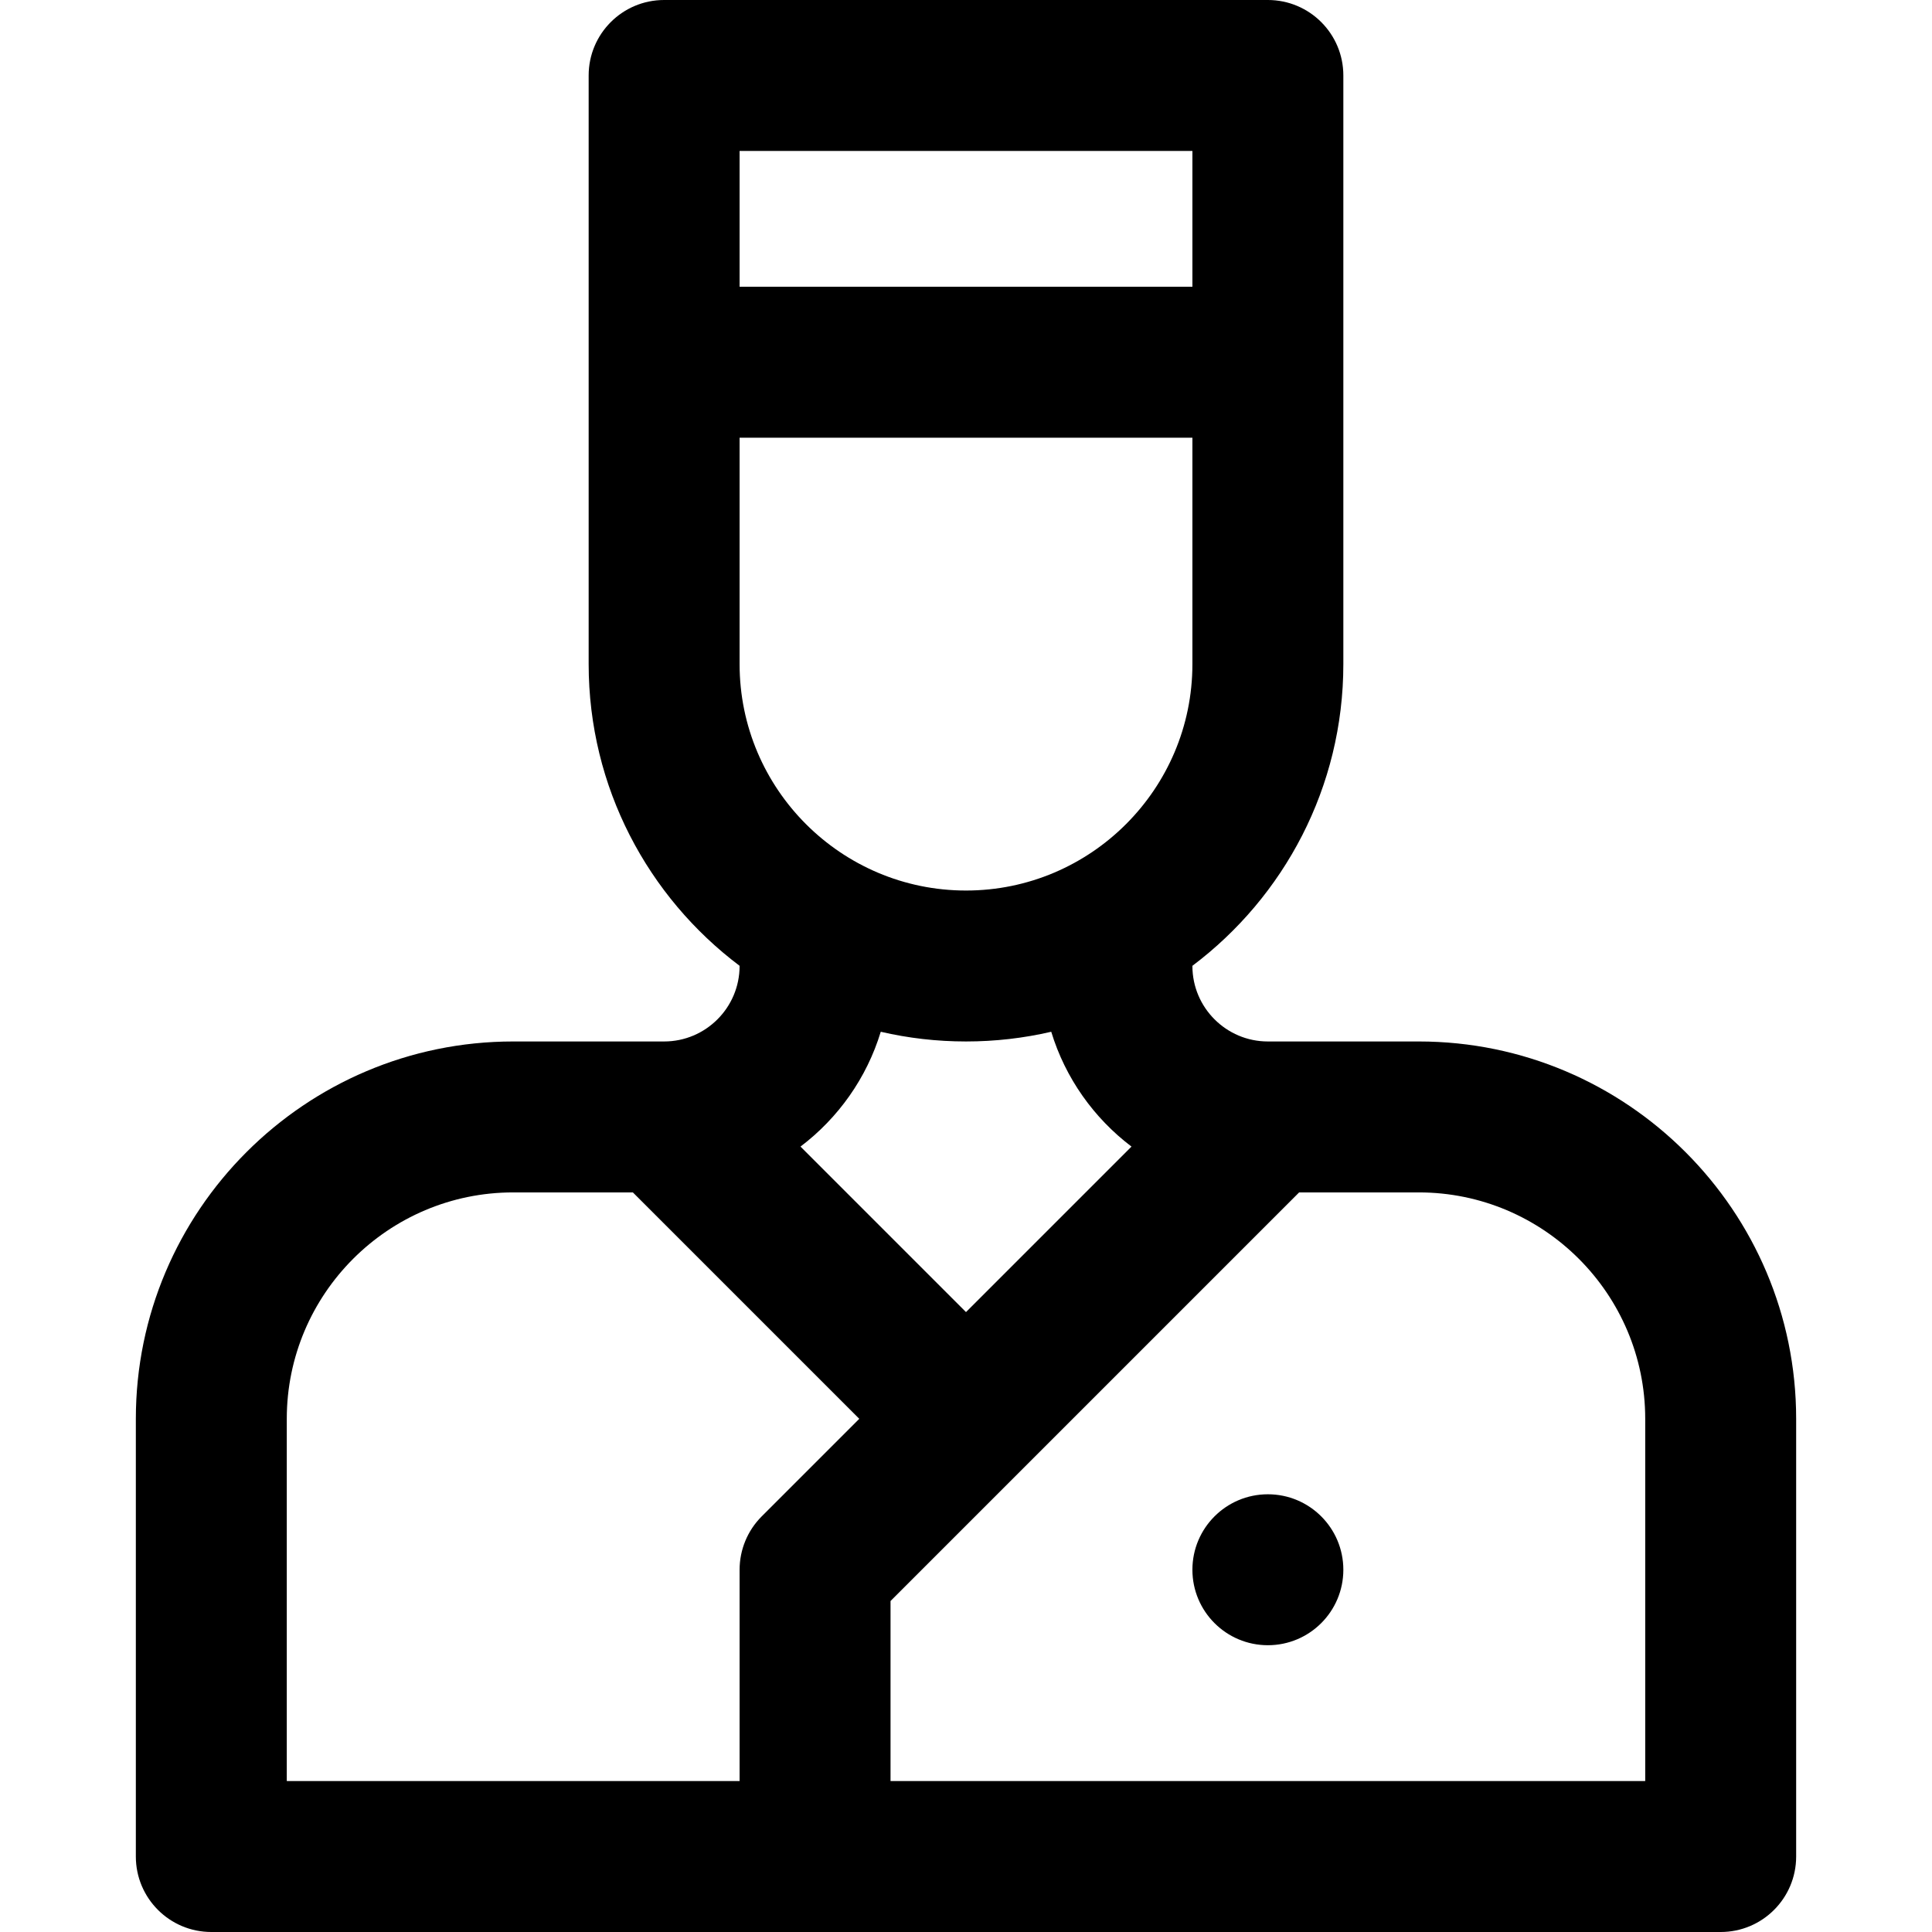 <svg id="Capa_1" enable-background="new 0 0 512 512" height="512" viewBox="0 0 512 512" width="512" xmlns="http://www.w3.org/2000/svg"><g><path d="m376 276h-40c-11.028 0-20-8.972-20-20v-.051c24.273-18.262 40-47.303 40-79.949 0-14.163 0-140.145 0-156 0-11.046-8.954-20-20-20h-160c-11.046 0-20 8.954-20 20v156c0 32.646 15.727 61.687 40 79.949v.051c0 11.028-8.972 20-20 20h-40c-55.14 0-100 44.86-100 100v116c0 11.046 8.954 20 20 20h400c11.046 0 20-8.954 20-20v-116c0-55.14-44.859-100-100-100zm-60-100c0 33.084-26.916 60-60 60s-60-26.916-60-60v-60h120zm0-136v36h-120v-36zm-60 236c7.766 0 15.328-.89 22.589-2.573 3.729 12.261 11.283 22.869 21.27 30.43l-43.859 43.859-43.859-43.859c9.987-7.561 17.541-18.169 21.27-30.43 7.261 1.683 14.823 2.573 22.589 2.573zm-180 100c0-33.084 26.916-60 60-60h31.716l60 60-25.858 25.858c-3.751 3.75-5.858 8.838-5.858 14.142v56h-120zm360 96h-200v-47.716l108.285-108.284h31.715c33.084 0 60 26.916 60 60z"/><circle cx="336" cy="416" r="20"/></g></svg>